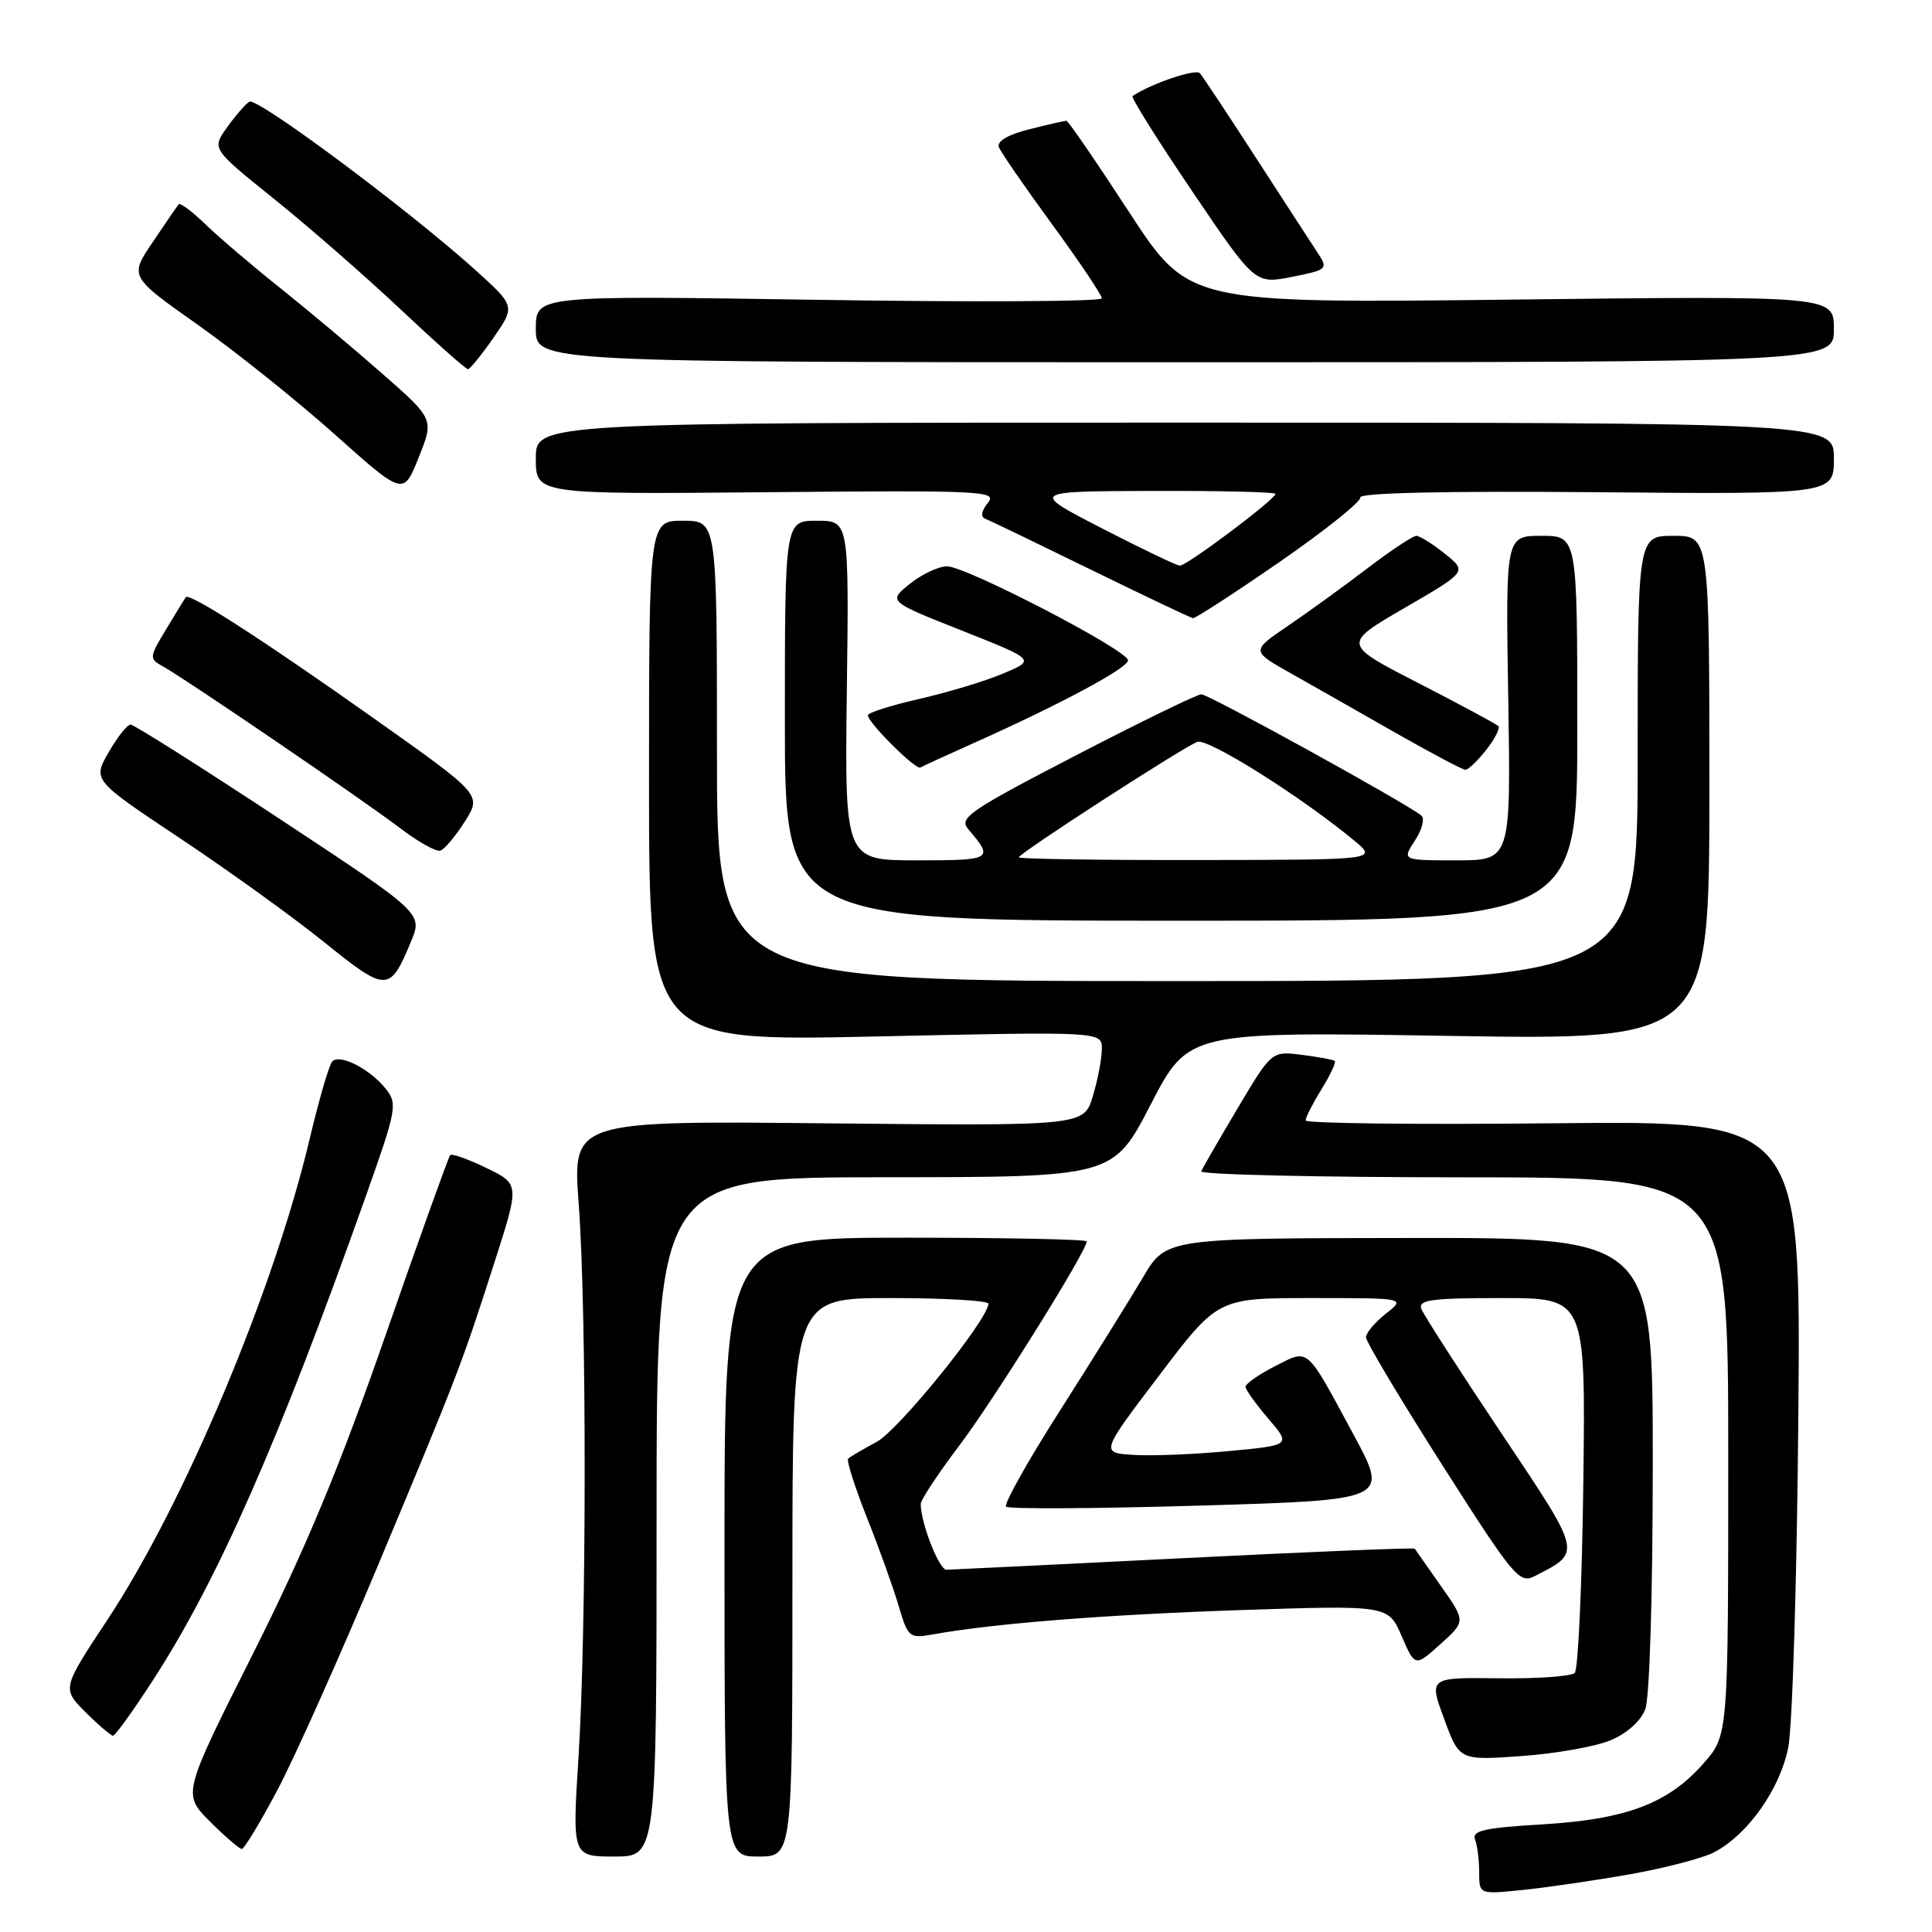 <?xml version="1.0" encoding="UTF-8" standalone="no"?>
<!DOCTYPE svg PUBLIC "-//W3C//DTD SVG 1.1//EN" "http://www.w3.org/Graphics/SVG/1.1/DTD/svg11.dtd" >
<svg xmlns="http://www.w3.org/2000/svg" xmlns:xlink="http://www.w3.org/1999/xlink" version="1.1" viewBox="0 0 256 256">
 <g >
 <path fill="currentColor"
d=" M 215.93 248.36 C 220.56 247.54 225.58 246.23 227.09 245.46 C 231.55 243.15 235.85 237.10 236.95 231.56 C 237.51 228.78 238.11 208.95 238.29 187.50 C 238.62 148.50 238.62 148.50 205.81 148.84 C 187.77 149.03 173.00 148.86 173.00 148.46 C 173.00 148.06 173.95 146.20 175.11 144.32 C 176.28 142.43 177.06 140.76 176.86 140.58 C 176.66 140.41 174.70 140.05 172.50 139.77 C 168.50 139.27 168.50 139.27 164.00 146.84 C 161.53 151.00 159.35 154.77 159.17 155.20 C 158.98 155.64 174.62 156.00 193.92 156.00 C 229.00 156.00 229.00 156.00 229.00 192.97 C 229.00 229.93 229.00 229.93 225.75 233.63 C 221.07 238.97 215.52 241.07 204.36 241.74 C 196.71 242.19 195.01 242.57 195.45 243.73 C 195.75 244.52 196.00 246.48 196.00 248.09 C 196.00 251.02 196.00 251.02 201.75 250.43 C 204.91 250.11 211.29 249.18 215.93 248.36 Z  M 87.00 201.00 C 87.00 156.00 87.00 156.00 117.25 155.99 C 147.50 155.98 147.50 155.98 152.48 146.34 C 157.47 136.70 157.47 136.70 191.98 137.26 C 226.50 137.82 226.50 137.82 226.50 104.41 C 226.50 71.00 226.50 71.00 221.75 71.00 C 217.00 71.00 217.00 71.00 217.00 100.50 C 217.00 130.00 217.00 130.00 156.00 130.00 C 95.00 130.00 95.00 130.00 95.00 99.50 C 95.00 69.00 95.00 69.00 90.50 69.00 C 86.00 69.00 86.00 69.00 86.00 103.50 C 86.00 137.99 86.00 137.99 116.00 137.34 C 146.00 136.68 146.00 136.68 146.00 138.97 C 146.00 140.24 145.47 143.05 144.81 145.23 C 143.63 149.19 143.63 149.19 109.74 148.85 C 75.86 148.50 75.86 148.50 76.68 159.50 C 77.75 173.80 77.73 215.84 76.66 232.75 C 75.82 246.00 75.82 246.00 81.41 246.00 C 87.00 246.00 87.00 246.00 87.00 201.00 Z  M 105.00 209.00 C 105.00 172.00 105.00 172.00 118.00 172.00 C 125.15 172.00 130.99 172.34 130.97 172.75 C 130.90 174.88 119.06 189.52 116.16 191.06 C 114.33 192.04 112.63 193.04 112.39 193.28 C 112.14 193.52 113.27 197.04 114.88 201.11 C 116.50 205.17 118.39 210.45 119.09 212.83 C 120.29 216.92 120.53 217.12 123.43 216.60 C 131.50 215.13 146.27 213.96 164.22 213.35 C 183.95 212.69 183.95 212.69 185.72 216.78 C 187.50 220.88 187.50 220.88 190.86 217.86 C 194.22 214.83 194.22 214.83 190.94 210.17 C 189.13 207.60 187.57 205.37 187.46 205.21 C 187.35 205.06 173.59 205.62 156.88 206.46 C 140.17 207.30 126.01 207.99 125.41 208.00 C 124.43 208.00 122.00 201.78 122.00 199.28 C 122.00 198.74 124.31 195.25 127.13 191.52 C 131.68 185.51 144.00 165.77 144.00 164.49 C 144.00 164.22 133.20 164.00 120.00 164.00 C 96.00 164.00 96.00 164.00 96.00 205.00 C 96.00 246.00 96.00 246.00 100.50 246.00 C 105.00 246.00 105.00 246.00 105.00 209.00 Z  M 36.73 237.25 C 38.99 232.99 44.98 219.60 50.05 207.50 C 60.73 181.98 61.16 180.86 65.54 167.20 C 68.85 156.90 68.85 156.90 64.45 154.76 C 62.03 153.59 59.86 152.82 59.65 153.06 C 59.43 153.30 55.56 164.07 51.06 177.00 C 44.98 194.47 40.48 205.27 33.53 219.11 C 24.18 237.71 24.18 237.71 27.82 241.36 C 29.83 243.36 31.72 245.00 32.04 245.00 C 32.36 245.00 34.46 241.51 36.73 237.25 Z  M 213.40 230.60 C 215.57 229.70 217.41 228.05 218.01 226.48 C 218.58 224.96 219.00 211.34 219.00 193.93 C 219.00 164.00 219.00 164.00 186.75 164.04 C 154.50 164.07 154.50 164.07 151.43 169.29 C 149.74 172.15 144.84 180.02 140.54 186.77 C 136.23 193.52 132.98 199.31 133.31 199.64 C 133.64 199.97 145.18 199.91 158.97 199.50 C 184.03 198.76 184.03 198.76 179.37 190.13 C 172.95 178.23 173.50 178.71 168.90 181.05 C 166.76 182.14 165.02 183.37 165.04 183.77 C 165.06 184.17 166.43 186.07 168.08 188.00 C 171.07 191.50 171.07 191.50 162.79 192.28 C 158.23 192.71 152.55 192.94 150.16 192.78 C 145.82 192.50 145.82 192.50 153.60 182.25 C 161.37 172.00 161.37 172.00 173.82 172.00 C 186.27 172.00 186.27 172.00 183.63 174.07 C 182.19 175.21 181.00 176.62 181.00 177.20 C 181.00 177.78 185.54 185.38 191.10 194.11 C 200.55 208.95 201.33 209.89 203.35 208.85 C 209.63 205.61 209.73 206.05 198.89 189.84 C 193.39 181.62 188.65 174.24 188.34 173.45 C 187.88 172.24 189.62 172.00 198.94 172.00 C 210.10 172.00 210.10 172.00 209.80 196.42 C 209.63 209.85 209.12 221.21 208.66 221.67 C 208.19 222.13 203.65 222.45 198.57 222.38 C 189.33 222.27 189.33 222.27 191.36 227.77 C 193.38 233.27 193.38 233.27 201.59 232.69 C 206.10 232.37 211.42 231.43 213.40 230.60 Z  M 20.20 222.74 C 28.84 209.44 36.90 191.12 48.50 158.43 C 52.54 147.05 52.69 146.25 51.14 144.30 C 49.02 141.63 45.00 139.58 44.02 140.66 C 43.60 141.12 42.25 145.78 41.01 151.00 C 36.25 171.08 24.38 199.29 14.24 214.62 C 8.21 223.74 8.21 223.74 11.33 226.87 C 13.05 228.59 14.70 229.99 14.98 229.99 C 15.27 229.98 17.62 226.72 20.20 222.74 Z  M 54.46 124.76 C 56.02 121.02 56.02 121.02 37.06 108.51 C 26.63 101.63 17.73 96.00 17.30 96.01 C 16.86 96.02 15.55 97.67 14.39 99.69 C 12.28 103.37 12.28 103.37 23.89 111.10 C 30.28 115.36 38.88 121.55 43.00 124.88 C 51.25 131.52 51.65 131.52 54.46 124.76 Z  M 209.00 96.50 C 209.00 71.00 209.00 71.00 204.25 71.00 C 199.50 71.00 199.50 71.00 199.85 92.50 C 200.20 114.00 200.20 114.00 192.98 114.00 C 185.77 114.00 185.77 114.00 187.48 111.39 C 188.42 109.96 188.81 108.46 188.34 108.07 C 186.57 106.55 160.16 92.00 159.19 92.00 C 158.63 92.00 151.13 95.65 142.53 100.11 C 128.43 107.42 127.03 108.38 128.29 109.86 C 131.72 113.87 131.51 114.00 121.52 114.00 C 111.93 114.00 111.93 114.00 112.21 91.50 C 112.50 69.00 112.50 69.00 108.25 69.00 C 104.00 69.00 104.00 69.00 104.00 95.50 C 104.00 122.00 104.00 122.00 156.50 122.00 C 209.00 122.00 209.00 122.00 209.00 96.50 Z  M 61.60 108.85 C 63.83 105.31 63.83 105.31 49.67 95.28 C 34.93 84.84 25.10 78.50 24.62 79.13 C 24.47 79.34 23.30 81.24 22.02 83.37 C 19.75 87.13 19.74 87.28 21.59 88.30 C 24.66 90.01 48.10 105.99 52.93 109.67 C 55.36 111.53 57.80 112.90 58.36 112.71 C 58.91 112.53 60.36 110.79 61.60 108.85 Z  M 129.00 98.47 C 140.47 93.34 149.45 88.53 149.47 87.50 C 149.51 86.20 128.12 75.09 125.50 75.04 C 124.40 75.03 122.19 76.06 120.58 77.35 C 117.66 79.68 117.66 79.68 127.44 83.55 C 137.22 87.43 137.22 87.43 132.96 89.23 C 130.62 90.23 125.62 91.74 121.85 92.60 C 118.08 93.46 115.00 94.44 115.00 94.78 C 115.00 95.75 121.35 102.07 121.96 101.70 C 122.26 101.52 125.42 100.07 129.00 98.47 Z  M 196.94 99.35 C 198.09 97.89 198.81 96.47 198.53 96.20 C 198.26 95.93 193.50 93.37 187.96 90.52 C 177.87 85.34 177.87 85.34 186.14 80.54 C 194.41 75.74 194.41 75.74 191.45 73.37 C 189.83 72.07 188.13 71.01 187.67 71.00 C 187.22 71.00 184.29 72.94 181.17 75.32 C 178.05 77.70 173.31 81.13 170.63 82.95 C 165.77 86.26 165.77 86.26 171.13 89.27 C 174.08 90.93 180.32 94.48 185.00 97.15 C 189.68 99.81 193.80 102.00 194.18 102.00 C 194.55 102.00 195.79 100.81 196.94 99.35 Z  M 169.57 74.45 C 175.58 70.29 180.38 66.45 180.24 65.92 C 180.08 65.30 191.41 65.05 211.49 65.22 C 243.00 65.50 243.00 65.50 243.00 60.75 C 243.00 56.00 243.00 56.00 157.00 56.00 C 71.00 56.00 71.00 56.00 71.00 60.75 C 71.00 65.50 71.00 65.50 101.65 65.22 C 130.33 64.96 132.20 65.05 130.90 66.63 C 130.07 67.64 129.91 68.48 130.50 68.71 C 131.05 68.92 137.35 71.96 144.50 75.46 C 151.65 78.96 157.76 81.86 158.07 81.91 C 158.38 81.96 163.56 78.60 169.57 74.45 Z  M 50.66 49.52 C 46.90 46.21 40.82 41.11 37.16 38.19 C 33.50 35.27 29.04 31.48 27.26 29.76 C 25.49 28.04 23.87 26.83 23.68 27.07 C 23.48 27.31 21.93 29.56 20.24 32.07 C 17.15 36.64 17.15 36.64 26.20 43.03 C 31.17 46.54 39.34 53.08 44.35 57.55 C 53.46 65.69 53.46 65.69 55.48 60.61 C 57.51 55.53 57.51 55.53 50.66 49.52 Z  M 65.40 44.74 C 68.29 40.56 68.29 40.56 62.90 35.70 C 53.98 27.68 34.06 12.85 33.04 13.47 C 32.52 13.80 31.19 15.33 30.08 16.89 C 28.06 19.72 28.06 19.72 36.28 26.33 C 40.80 29.96 48.33 36.53 53.00 40.92 C 57.67 45.32 61.73 48.92 62.00 48.92 C 62.27 48.92 63.80 47.04 65.40 44.74 Z  M 243.00 43.60 C 243.00 39.20 243.00 39.20 200.25 39.70 C 157.50 40.19 157.50 40.19 149.61 28.10 C 145.27 21.44 141.54 16.00 141.30 16.00 C 141.07 16.00 138.86 16.51 136.39 17.13 C 133.53 17.85 132.06 18.72 132.36 19.50 C 132.62 20.18 135.80 24.79 139.42 29.74 C 143.04 34.69 146.00 39.10 146.00 39.53 C 146.00 39.96 129.12 40.05 108.50 39.73 C 71.00 39.15 71.00 39.15 71.00 43.57 C 71.00 48.00 71.00 48.00 157.00 48.00 C 243.00 48.00 243.00 48.00 243.00 43.60 Z  M 174.67 33.61 C 173.90 32.45 170.22 26.78 166.48 21.00 C 162.74 15.22 159.37 10.14 158.99 9.70 C 158.44 9.07 152.45 11.11 150.07 12.73 C 149.83 12.90 153.39 18.57 157.97 25.34 C 166.30 37.65 166.30 37.65 171.18 36.69 C 175.84 35.77 175.99 35.63 174.67 33.61 Z  M 135.00 113.60 C 135.00 113.08 156.69 99.06 158.65 98.30 C 160.05 97.77 172.53 105.63 179.50 111.43 C 182.50 113.93 182.50 113.93 158.75 113.96 C 145.69 113.98 135.00 113.82 135.00 113.60 Z  M 146.00 70.00 C 136.50 65.10 136.50 65.10 152.75 65.05 C 161.69 65.02 169.00 65.20 169.00 65.44 C 169.00 66.17 157.22 75.00 156.33 74.95 C 155.87 74.92 151.22 72.69 146.00 70.00 Z "/>
</g>
</svg>